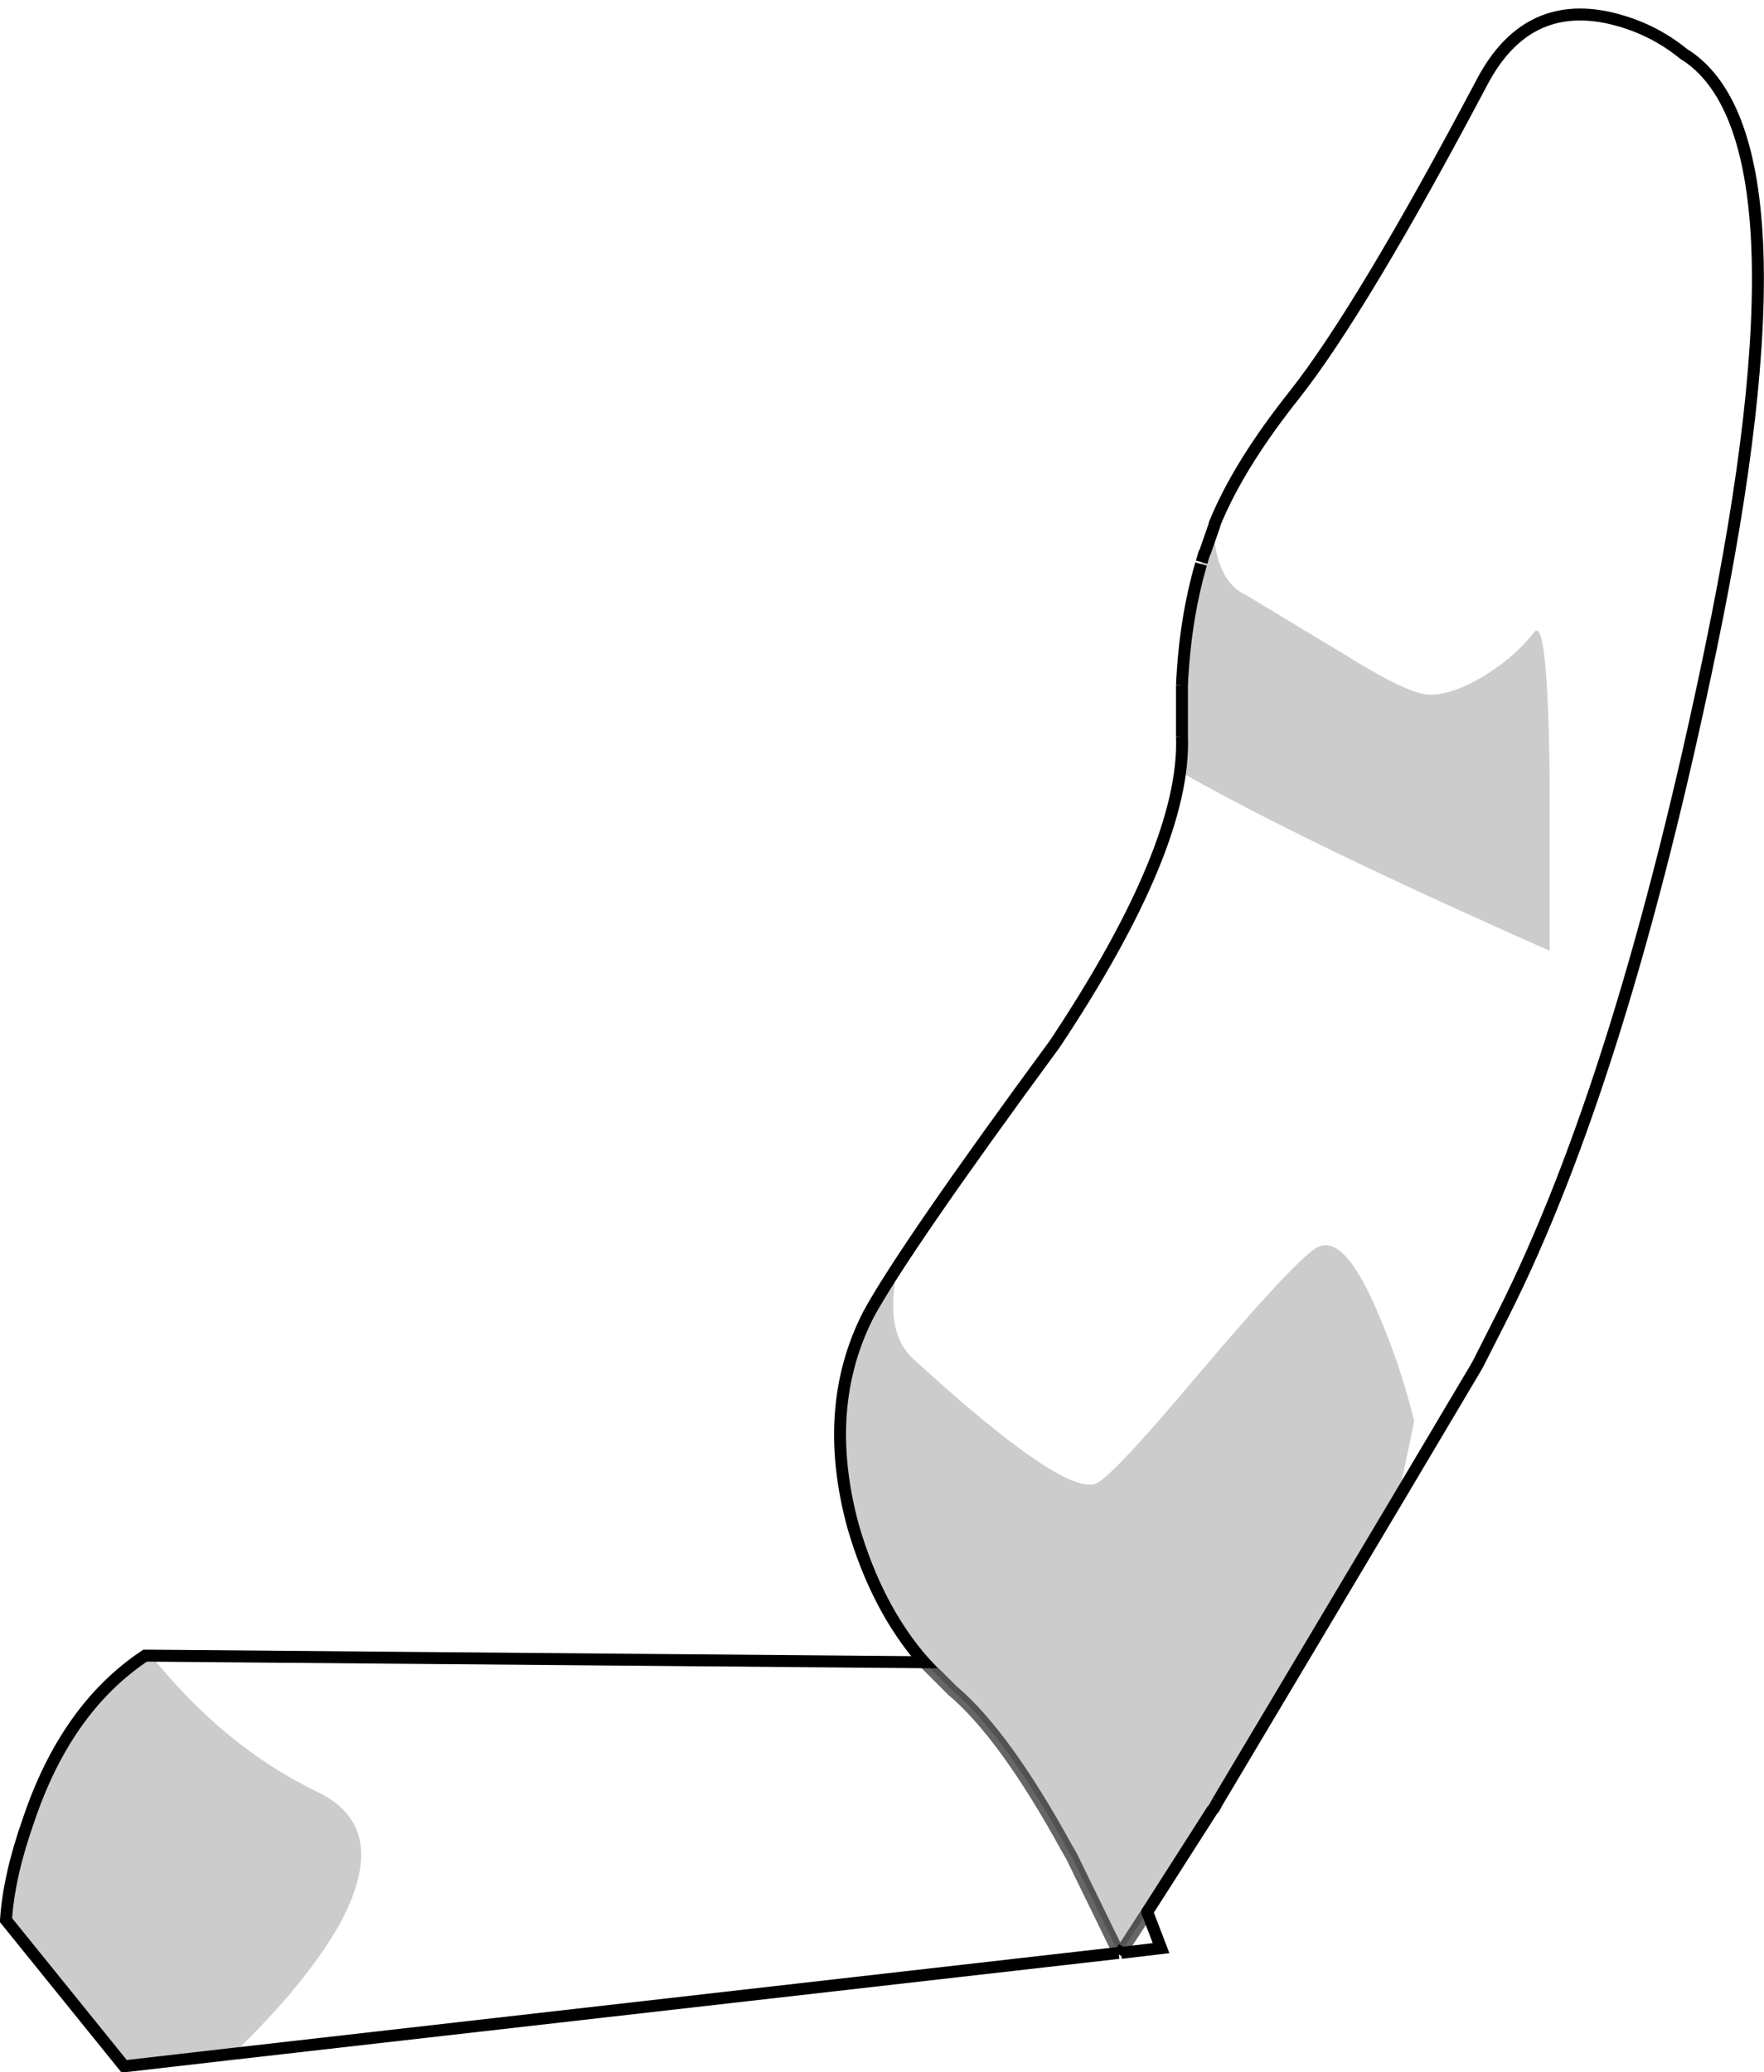 <?xml version="1.0" encoding="UTF-8" standalone="no"?>
<svg xmlns:xlink="http://www.w3.org/1999/xlink" height="173.6px" width="147.75px" xmlns="http://www.w3.org/2000/svg">
  <g transform="matrix(1.0, 0.0, 0.0, 1.0, 73.85, 87.15)">
    <path d="M27.8 -42.95 L27.85 -43.1 27.9 -43.3 Q29.9 -48.2 34.55 -54.05 40.2 -61.2 50.3 -80.3 53.95 -87.2 60.95 -85.65 64.45 -84.85 67.15 -82.65 78.35 -75.75 69.45 -32.85 62.0 3.2 52.05 22.95 L50.0 27.0 49.75 27.45 43.25 38.4 44.6 31.9 Q43.55 27.6 41.9 23.65 38.75 15.8 36.3 17.45 34.35 18.75 26.55 27.95 19.2 36.7 17.9 37.15 15.1 38.1 2.6 26.65 0.15 24.35 1.35 19.0 L-1.1 22.95 Q1.9 17.45 14.5 0.3 25.5 -16.25 25.15 -25.45 L25.1 -22.45 Q35.05 -16.75 55.95 -7.5 L55.95 -21.65 Q55.8 -35.6 54.65 -34.2 53.15 -32.25 50.8 -30.75 48.0 -28.95 45.9 -28.95 44.15 -28.95 38.55 -32.45 L30.6 -37.25 Q27.95 -38.45 27.8 -42.95 M28.15 63.75 L27.85 64.3 22.25 73.05 23.4 76.05 20.05 76.45 20.3 76.0 22.25 73.0 27.65 64.55 28.15 63.75 M19.85 76.45 L-54.3 84.9 Q-48.15 78.95 -45.35 73.95 -41.05 65.9 -47.3 62.95 -55.05 59.2 -61.2 51.55 L3.55 52.1 5.9 54.45 Q10.3 58.15 15.55 67.75 L15.9 68.35 19.75 76.25 19.85 76.45 M27.1 -40.95 L26.8 -40.05 27.0 -40.75 27.1 -40.95 M22.25 73.0 L22.25 73.05 22.25 73.0 M27.85 64.3 L27.65 64.55 27.85 64.3" fill="#ffffff" fill-opacity="0.0" fill-rule="evenodd" stroke="none"/>
    <path d="M27.8 -42.95 Q27.95 -38.45 30.6 -37.25 L38.55 -32.45 Q44.15 -28.95 45.9 -28.95 48.0 -28.95 50.8 -30.75 53.15 -32.25 54.65 -34.2 55.8 -35.6 55.95 -21.65 L55.95 -7.5 Q35.05 -16.75 25.1 -22.45 L25.15 -25.45 25.15 -29.7 25.15 -29.75 26.75 -39.9 26.8 -40.05 27.1 -40.95 27.8 -42.95 M-1.1 22.95 L1.35 19.0 Q0.15 24.35 2.6 26.65 15.1 38.1 17.9 37.15 19.2 36.7 26.55 27.95 34.35 18.75 36.3 17.45 38.75 15.8 41.9 23.65 43.55 27.6 44.6 31.9 L43.25 38.4 43.0 39.4 Q36.75 50.1 28.15 63.75 L27.65 64.55 22.25 73.0 20.3 76.0 20.05 76.45 19.9 76.6 19.9 76.55 19.85 76.5 19.85 76.45 19.75 76.25 15.9 68.35 15.55 67.75 Q10.3 58.15 5.9 54.45 L3.55 52.1 Q-0.4 47.6 -2.4 40.7 -5.1 30.75 -1.1 22.95 M-54.3 84.9 L-63.45 85.95 -73.35 73.7 Q-73.1 69.95 -71.45 65.3 -68.3 55.95 -61.7 51.55 L-61.2 51.55 Q-55.05 59.2 -47.3 62.95 -41.05 65.9 -45.35 73.95 -48.15 78.95 -54.3 84.9 M43.25 38.4 L28.15 63.75 43.25 38.4 M20.3 76.0 L19.9 76.6 20.3 76.0" fill="#000000" fill-opacity="0.2" fill-rule="evenodd" stroke="none"/>
    <path d="M43.25 38.4 L49.75 27.45 50.0 27.0 52.05 22.95 Q62.0 3.2 69.45 -32.85 78.35 -75.75 67.15 -82.65 64.45 -84.85 60.95 -85.65 53.95 -87.2 50.3 -80.3 40.2 -61.2 34.55 -54.05 29.9 -48.2 27.9 -43.3 L27.85 -43.1 27.8 -42.95 27.1 -40.95 27.0 -40.75 26.8 -40.05 M25.15 -25.45 Q25.5 -16.25 14.5 0.3 1.9 17.45 -1.1 22.95 -5.1 30.75 -2.4 40.7 -0.4 47.6 3.55 52.1 L-61.2 51.55 -61.7 51.55 Q-68.3 55.95 -71.45 65.3 -73.1 69.95 -73.35 73.7 L-63.45 85.95 -54.3 84.9 19.85 76.45 M28.15 63.75 L27.85 64.3 27.65 64.55 22.25 73.0 22.25 73.05 23.4 76.05 20.05 76.45 M19.9 76.6 L19.9 76.55 19.85 76.5 M25.15 -29.75 L25.15 -29.7 25.15 -25.45 M26.75 -39.9 Q25.4 -35.25 25.15 -29.75 M28.15 63.75 L43.25 38.4 M19.9 76.6 L20.3 76.0" fill="none" stroke="#000000" stroke-linecap="butt" stroke-linejoin="miter-clip" stroke-miterlimit="10.0" stroke-width="1.0"/>
    <path d="M22.25 73.0 L20.3 76.0 M3.55 52.1 L5.9 54.45 Q10.3 58.15 15.55 67.75 L15.9 68.35 19.75 76.25" fill="none" stroke="#000000" stroke-linecap="butt" stroke-linejoin="miter-clip" stroke-miterlimit="10.0" stroke-opacity="0.6" stroke-width="1.0"/>
  </g>
</svg>
